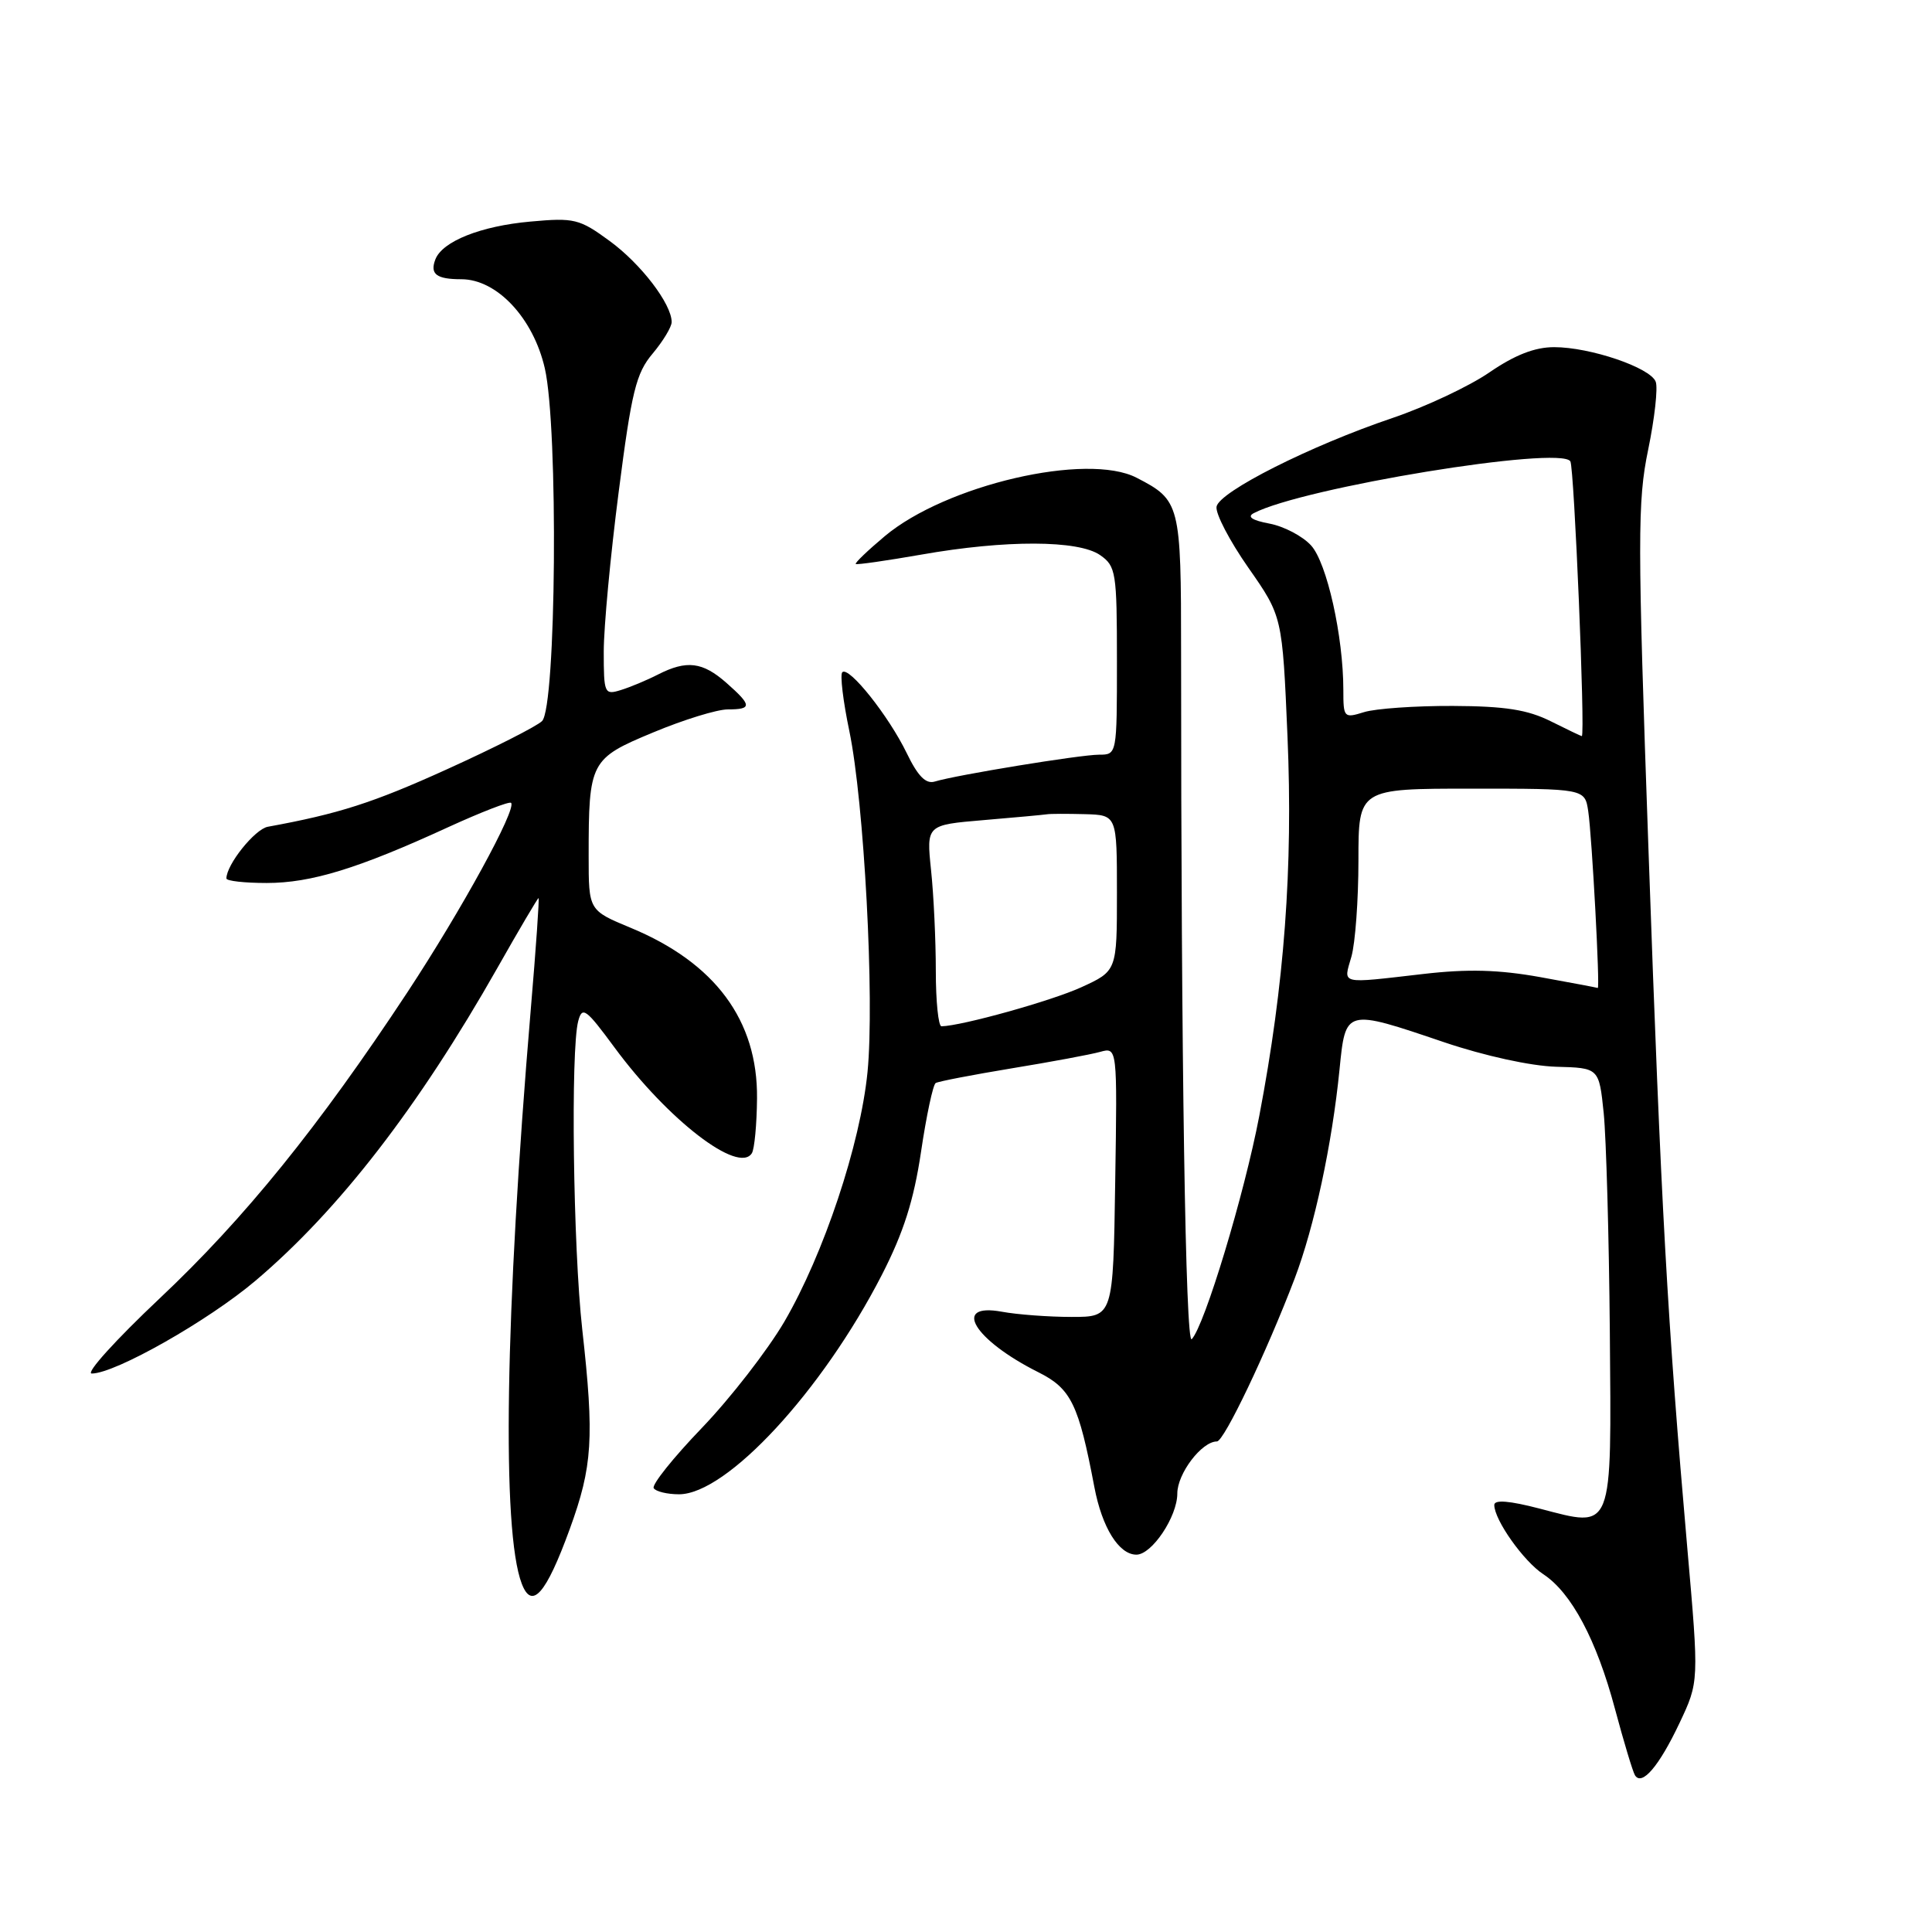 <?xml version="1.0" encoding="UTF-8" standalone="no"?>
<!DOCTYPE svg PUBLIC "-//W3C//DTD SVG 1.1//EN" "http://www.w3.org/Graphics/SVG/1.1/DTD/svg11.dtd" >
<svg xmlns="http://www.w3.org/2000/svg" xmlns:xlink="http://www.w3.org/1999/xlink" version="1.1" viewBox="0 0 256 256">
 <g >
 <path fill="currentColor"
d=" M 222.54 228.32 C 225.13 222.84 225.13 222.84 223.58 205.17 C 220.94 174.99 220.10 160.00 218.44 112.82 C 216.97 71.33 216.97 66.45 218.39 59.59 C 219.25 55.43 219.70 51.38 219.39 50.58 C 218.68 48.71 210.71 46.00 205.93 46.00 C 203.37 46.00 200.73 47.03 197.36 49.34 C 194.69 51.18 188.90 53.90 184.50 55.39 C 173.61 59.07 161.57 65.15 161.20 67.13 C 161.03 68.03 162.93 71.67 165.41 75.22 C 169.92 81.67 169.92 81.67 170.60 97.59 C 171.34 114.96 170.19 130.44 166.86 147.87 C 164.88 158.26 159.61 175.67 157.91 177.45 C 157.09 178.31 156.50 140.40 156.50 86.42 C 156.50 66.76 156.38 66.28 150.62 63.31 C 144.05 59.90 125.33 64.25 117.22 71.06 C 114.98 72.94 113.26 74.59 113.39 74.73 C 113.53 74.86 117.43 74.30 122.07 73.49 C 133.24 71.52 142.91 71.55 145.78 73.56 C 147.87 75.02 148.00 75.83 148.00 87.56 C 148.00 99.98 148.00 100.00 145.63 100.00 C 143.16 100.00 126.71 102.69 123.86 103.56 C 122.68 103.92 121.62 102.85 120.14 99.78 C 117.76 94.87 112.48 88.23 111.61 89.07 C 111.29 89.38 111.71 92.89 112.54 96.86 C 114.50 106.29 115.90 132.44 114.95 142.06 C 114.00 151.63 109.15 166.18 103.93 175.13 C 101.70 178.93 96.78 185.27 93.00 189.21 C 89.21 193.15 86.34 196.74 86.62 197.19 C 86.89 197.63 88.40 198.00 89.97 198.00 C 96.30 198.00 108.94 184.33 116.85 168.93 C 119.72 163.33 121.08 159.07 122.04 152.63 C 122.75 147.83 123.63 143.73 123.98 143.51 C 124.33 143.29 128.87 142.42 134.06 141.56 C 139.25 140.71 144.52 139.73 145.77 139.38 C 148.05 138.75 148.05 138.75 147.77 156.63 C 147.50 174.50 147.50 174.50 142.00 174.50 C 138.97 174.50 134.81 174.19 132.75 173.81 C 126.06 172.59 129.04 177.54 137.57 181.82 C 141.93 184.00 142.92 186.04 145.01 197.05 C 146.03 202.42 148.26 206.00 150.58 206.00 C 152.63 206.00 156.00 200.97 156.00 197.90 C 156.00 195.26 159.23 191.00 161.25 191.00 C 162.19 191.00 167.83 179.17 171.54 169.44 C 174.16 162.55 176.50 151.65 177.49 141.75 C 178.30 133.63 178.22 133.65 191.35 138.10 C 196.74 139.92 202.84 141.25 206.19 141.35 C 211.88 141.50 211.88 141.50 212.50 147.50 C 212.83 150.80 213.20 163.80 213.31 176.38 C 213.53 203.26 213.85 202.46 204.02 199.90 C 199.99 198.85 198.00 198.69 198.00 199.42 C 198.01 201.41 201.88 206.87 204.49 208.59 C 208.21 211.02 211.56 217.31 213.99 226.43 C 215.16 230.80 216.35 234.75 216.64 235.23 C 217.56 236.71 219.84 234.03 222.54 228.32 Z  M 75.49 202.62 C 78.52 194.30 78.76 190.56 77.15 176.14 C 75.94 165.28 75.60 139.08 76.62 135.29 C 77.15 133.30 77.64 133.66 81.42 138.79 C 88.51 148.41 97.88 155.62 99.63 152.80 C 99.97 152.24 100.28 148.98 100.31 145.54 C 100.41 135.20 94.76 127.58 83.57 122.94 C 78.00 120.63 78.00 120.63 78.00 113.44 C 78.00 100.90 78.20 100.52 86.55 97.05 C 90.57 95.37 95.02 94.00 96.43 94.00 C 99.68 94.00 99.65 93.48 96.25 90.48 C 93.09 87.70 91.00 87.44 87.20 89.37 C 85.72 90.13 83.49 91.06 82.25 91.44 C 80.09 92.11 80.00 91.89 80.00 86.32 C 80.00 83.12 80.89 73.60 81.98 65.17 C 83.69 51.86 84.28 49.45 86.48 46.85 C 87.86 45.20 89.00 43.32 89.00 42.67 C 88.99 40.27 84.93 34.96 80.78 31.93 C 76.78 29.00 76.10 28.83 70.28 29.36 C 63.70 29.95 58.61 31.98 57.69 34.37 C 56.94 36.32 57.82 37.00 61.13 37.00 C 65.84 37.00 70.66 42.14 72.19 48.80 C 74.00 56.69 73.71 93.74 71.82 95.55 C 71.10 96.25 65.43 99.12 59.23 101.93 C 49.43 106.38 44.86 107.84 35.49 109.55 C 33.77 109.86 30.00 114.57 30.00 116.40 C 30.00 116.73 32.40 117.00 35.34 117.00 C 41.23 117.00 47.46 115.09 59.40 109.60 C 63.75 107.61 67.49 106.16 67.72 106.38 C 68.50 107.17 61.16 120.58 53.97 131.50 C 42.24 149.29 32.39 161.47 21.14 172.06 C 15.34 177.53 11.29 182.00 12.16 182.00 C 15.26 182.00 27.62 174.99 33.88 169.68 C 44.91 160.33 55.45 146.70 65.91 128.25 C 68.79 123.16 71.25 119.00 71.36 119.00 C 71.48 119.00 71.02 125.64 70.33 133.75 C 66.92 174.13 66.46 202.83 69.13 209.83 C 70.47 213.37 72.34 211.26 75.49 202.62 Z  M 124.00 128.65 C 124.00 124.60 123.72 118.60 123.37 115.30 C 122.75 109.31 122.75 109.31 130.32 108.67 C 134.49 108.32 138.26 107.97 138.70 107.90 C 139.14 107.82 141.41 107.82 143.75 107.88 C 148.00 108.00 148.00 108.00 148.00 118.33 C 148.00 128.66 148.00 128.66 143.25 130.83 C 139.30 132.63 127.47 135.93 124.75 135.99 C 124.34 135.99 124.00 132.69 124.00 128.65 Z  M 204.07 129.47 C 198.60 128.49 194.50 128.37 188.57 129.06 C 177.35 130.35 178.00 130.50 179.07 126.76 C 179.58 124.97 180.00 119.24 180.00 114.01 C 180.00 104.50 180.00 104.50 195.00 104.50 C 210.00 104.50 210.00 104.50 210.45 107.50 C 210.95 110.86 212.03 131.05 211.71 130.91 C 211.59 130.86 208.16 130.21 204.07 129.47 Z  M 205.50 95.58 C 202.42 94.04 199.44 93.57 192.50 93.54 C 187.55 93.52 182.26 93.89 180.75 94.36 C 178.08 95.19 178.00 95.10 178.00 91.44 C 178.00 84.32 175.82 74.56 173.72 72.27 C 172.60 71.04 170.12 69.74 168.21 69.38 C 165.92 68.95 165.21 68.48 166.12 68.00 C 172.58 64.61 206.77 59.01 208.08 61.13 C 208.59 61.96 210.07 97.36 209.60 97.54 C 209.54 97.56 207.70 96.68 205.50 95.58 Z "/>
</g>
</svg>